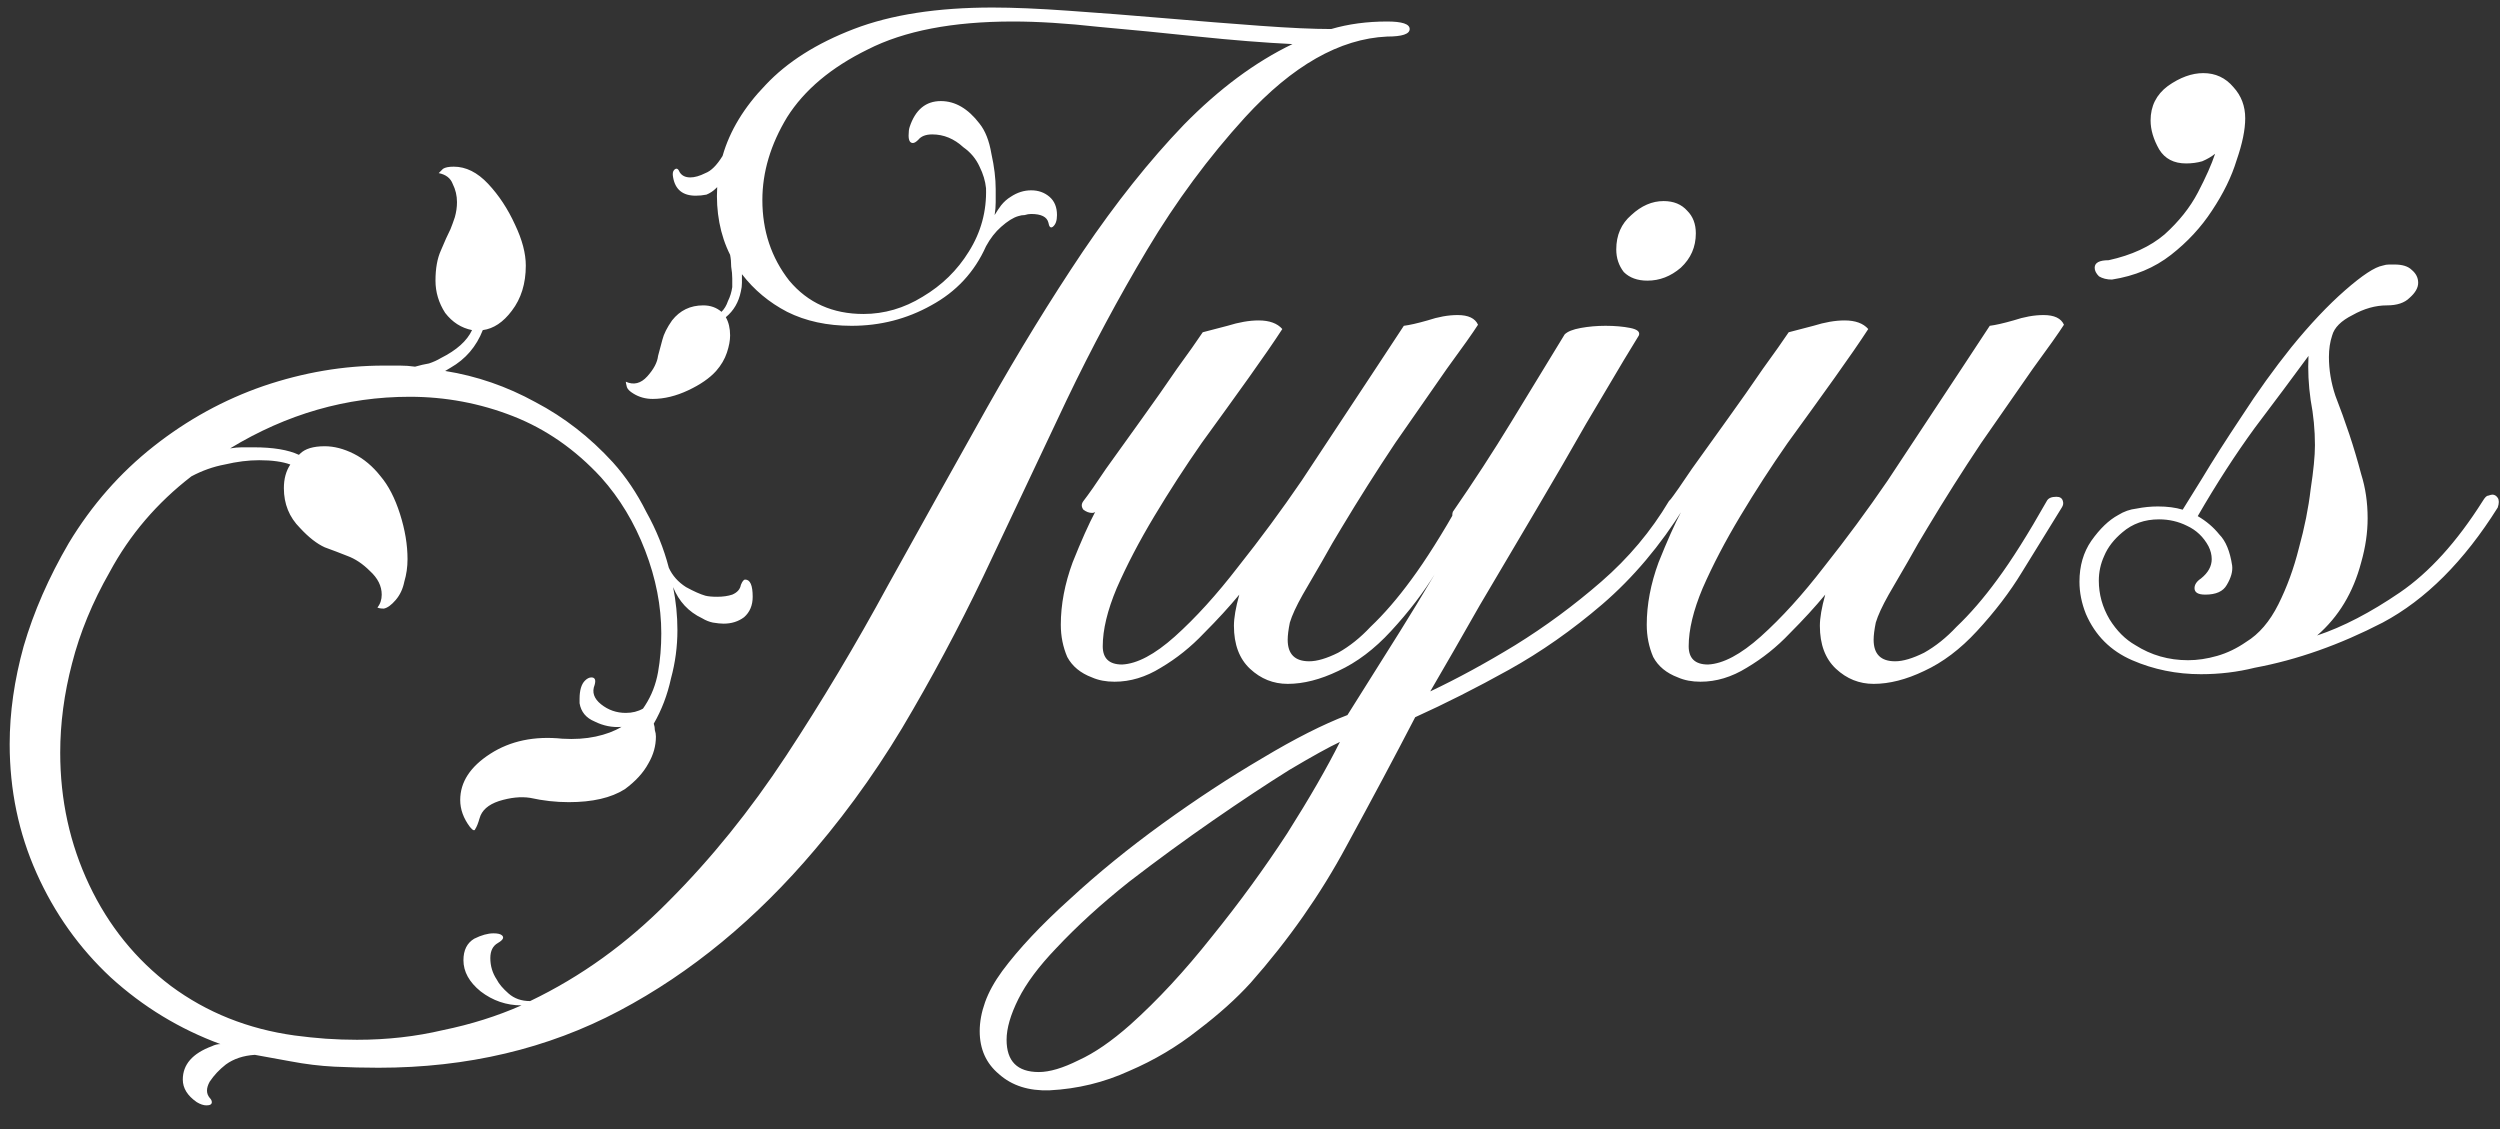 <svg width="93" height="42" viewBox="0 0 93 42" fill="none" xmlns="http://www.w3.org/2000/svg">
<rect x="0" y="0" width="93" height="42" fill="#333333" stroke="none"/>
<path d="M7.68 41.12C7.573 41.12 7.453 41.08 7.32 41C6.973 40.76 6.8 40.48 6.8 40.16C6.8 39.6 7.16 39.187 7.88 38.92C7.987 38.867 8.093 38.84 8.2 38.84C6.68 38.28 5.32 37.453 4.12 36.36C2.947 35.267 2.027 33.973 1.36 32.48C0.693 30.987 0.36 29.387 0.36 27.68C0.36 26.507 0.533 25.293 0.88 24.04C1.253 22.76 1.813 21.48 2.56 20.2C3.413 18.787 4.467 17.587 5.72 16.6C6.973 15.613 8.333 14.867 9.8 14.36C11.293 13.853 12.787 13.6 14.28 13.6C14.493 13.6 14.693 13.6 14.88 13.6C15.067 13.6 15.253 13.613 15.44 13.64C15.627 13.587 15.8 13.547 15.96 13.52C16.12 13.467 16.267 13.4 16.4 13.32C16.987 13.027 17.373 12.68 17.56 12.28C17.16 12.2 16.827 11.987 16.56 11.64C16.32 11.267 16.2 10.867 16.2 10.44C16.2 9.987 16.267 9.613 16.4 9.32C16.533 9 16.653 8.733 16.76 8.52C16.813 8.387 16.867 8.24 16.92 8.08C16.973 7.893 17 7.707 17 7.52C17 7.28 16.947 7.053 16.84 6.84C16.76 6.627 16.587 6.493 16.32 6.44C16.373 6.387 16.427 6.333 16.48 6.28C16.56 6.227 16.693 6.2 16.88 6.2C17.333 6.2 17.76 6.413 18.16 6.84C18.56 7.267 18.893 7.773 19.16 8.36C19.427 8.92 19.56 9.427 19.56 9.88C19.56 10.547 19.387 11.107 19.04 11.56C18.72 11.987 18.36 12.227 17.96 12.28C17.72 12.893 17.32 13.36 16.76 13.68L16.56 13.8C17.733 13.987 18.853 14.373 19.92 14.96C20.987 15.52 21.947 16.267 22.8 17.2C23.28 17.733 23.693 18.347 24.04 19.04C24.413 19.707 24.693 20.4 24.88 21.12C25.013 21.413 25.227 21.653 25.52 21.84C25.813 22 26.053 22.107 26.24 22.16C26.347 22.187 26.493 22.2 26.68 22.2C26.893 22.2 27.08 22.173 27.24 22.12C27.427 22.04 27.533 21.92 27.56 21.76C27.613 21.627 27.667 21.56 27.72 21.56C27.907 21.56 28 21.773 28 22.2C28 22.52 27.893 22.773 27.68 22.96C27.467 23.12 27.213 23.2 26.92 23.2C26.813 23.2 26.68 23.187 26.52 23.16C26.387 23.133 26.253 23.08 26.12 23C25.613 22.76 25.253 22.373 25.04 21.84C25.093 22.107 25.133 22.373 25.16 22.64C25.187 22.907 25.2 23.173 25.2 23.44C25.2 24.053 25.12 24.653 24.96 25.24C24.827 25.853 24.613 26.413 24.32 26.92C24.347 27 24.36 27.08 24.36 27.16C24.387 27.24 24.4 27.32 24.4 27.4C24.4 27.747 24.307 28.08 24.12 28.4C23.933 28.747 23.64 29.067 23.24 29.36C22.733 29.68 22.04 29.84 21.16 29.84C20.92 29.84 20.68 29.827 20.44 29.8C20.2 29.773 19.96 29.733 19.72 29.68C19.373 29.627 18.987 29.667 18.56 29.8C18.16 29.933 17.92 30.147 17.84 30.44C17.787 30.627 17.733 30.76 17.68 30.84C17.653 30.92 17.587 30.893 17.48 30.76C17.24 30.44 17.12 30.107 17.12 29.76C17.12 29.093 17.493 28.52 18.24 28.04C18.987 27.56 19.88 27.373 20.92 27.48C21.373 27.507 21.787 27.48 22.16 27.4C22.533 27.32 22.853 27.2 23.12 27.04C22.773 27.067 22.44 27 22.12 26.84C21.8 26.707 21.613 26.48 21.56 26.16V26C21.56 25.68 21.627 25.453 21.76 25.32C21.84 25.24 21.92 25.2 22 25.2C22.133 25.2 22.173 25.293 22.12 25.48C22.013 25.747 22.093 25.987 22.36 26.2C22.627 26.413 22.933 26.52 23.28 26.52C23.52 26.52 23.733 26.467 23.92 26.36L24 26.24C24.24 25.867 24.4 25.453 24.48 25C24.56 24.547 24.6 24.067 24.6 23.56C24.6 22.547 24.4 21.52 24 20.48C23.6 19.44 23.053 18.533 22.36 17.76C21.4 16.72 20.307 15.96 19.08 15.48C17.853 15 16.573 14.76 15.24 14.76C12.893 14.76 10.667 15.4 8.56 16.68C8.72 16.653 8.867 16.64 9 16.64C9.16 16.64 9.307 16.64 9.44 16.64C10.16 16.64 10.72 16.733 11.12 16.92L11.16 16.88C11.347 16.693 11.653 16.6 12.08 16.6C12.427 16.6 12.787 16.693 13.16 16.88C13.533 17.067 13.867 17.347 14.16 17.72C14.453 18.067 14.693 18.533 14.88 19.12C15.067 19.707 15.16 20.267 15.16 20.8C15.16 21.093 15.12 21.373 15.04 21.64C14.987 21.907 14.88 22.133 14.72 22.32C14.56 22.507 14.413 22.613 14.28 22.64C14.173 22.64 14.093 22.627 14.04 22.6C14.147 22.467 14.2 22.307 14.2 22.12C14.2 21.8 14.053 21.507 13.76 21.24C13.493 20.973 13.213 20.787 12.92 20.68C12.653 20.573 12.373 20.467 12.08 20.36C11.787 20.227 11.48 19.987 11.16 19.64C10.76 19.24 10.56 18.747 10.56 18.16C10.56 17.813 10.64 17.52 10.8 17.28C10.507 17.173 10.12 17.12 9.64 17.12C9.24 17.12 8.813 17.173 8.36 17.28C7.933 17.36 7.52 17.507 7.12 17.72C5.84 18.707 4.827 19.893 4.08 21.28C3.44 22.4 2.973 23.533 2.68 24.68C2.387 25.8 2.24 26.907 2.24 28C2.24 29.76 2.6 31.4 3.32 32.92C4.04 34.44 5.053 35.693 6.36 36.68C7.693 37.667 9.227 38.28 10.96 38.52C11.36 38.573 11.747 38.613 12.12 38.64C12.52 38.667 12.907 38.68 13.28 38.68C14.4 38.68 15.467 38.56 16.48 38.32C17.52 38.107 18.493 37.8 19.4 37.4C18.84 37.4 18.333 37.227 17.88 36.88C17.453 36.533 17.24 36.147 17.24 35.72C17.24 35.347 17.373 35.08 17.64 34.92C17.907 34.787 18.147 34.72 18.36 34.72C18.52 34.72 18.627 34.747 18.68 34.8C18.76 34.88 18.707 34.973 18.52 35.08C18.333 35.187 18.24 35.373 18.24 35.64C18.24 35.933 18.32 36.2 18.48 36.44C18.56 36.6 18.707 36.773 18.92 36.96C19.133 37.147 19.4 37.24 19.72 37.24C21.613 36.333 23.333 35.093 24.88 33.52C26.453 31.947 27.907 30.147 29.24 28.12C30.573 26.093 31.84 23.973 33.04 21.76C34.267 19.547 35.493 17.347 36.72 15.16C37.893 13.08 39.08 11.147 40.28 9.36C41.507 7.547 42.76 5.973 44.04 4.64C45.347 3.307 46.693 2.307 48.08 1.64C47.013 1.587 45.84 1.493 44.56 1.36C43.307 1.227 42.08 1.107 40.88 1C39.68 0.867 38.613 0.8 37.68 0.8C35.44 0.8 33.64 1.147 32.28 1.84C30.92 2.507 29.92 3.347 29.28 4.36C28.667 5.373 28.36 6.4 28.36 7.44C28.36 8.587 28.693 9.587 29.36 10.44C30.053 11.267 30.973 11.68 32.12 11.68C32.893 11.68 33.627 11.467 34.32 11.04C35.04 10.613 35.613 10.053 36.04 9.36C36.493 8.64 36.707 7.853 36.68 7C36.653 6.733 36.573 6.467 36.44 6.2C36.307 5.907 36.107 5.667 35.84 5.48C35.493 5.16 35.107 5 34.68 5C34.44 5 34.267 5.067 34.16 5.2C34.08 5.28 34.013 5.32 33.96 5.32C33.853 5.32 33.8 5.227 33.8 5.04C33.8 4.907 33.813 4.8 33.84 4.72C34.053 4.08 34.44 3.76 35 3.76C35.533 3.76 36.013 4.04 36.44 4.6C36.653 4.867 36.8 5.24 36.88 5.72C36.987 6.2 37.04 6.64 37.04 7.04C37.04 7.2 37.04 7.36 37.04 7.52C37.04 7.68 37.027 7.84 37 8C37.08 7.867 37.16 7.747 37.24 7.64C37.347 7.507 37.467 7.4 37.6 7.32C37.84 7.16 38.093 7.08 38.36 7.08C38.627 7.08 38.853 7.16 39.04 7.32C39.227 7.48 39.32 7.707 39.32 8C39.32 8.213 39.267 8.36 39.16 8.44C39.08 8.493 39.027 8.44 39 8.28C38.947 8.067 38.733 7.96 38.36 7.96C38.28 7.96 38.2 7.973 38.12 8C38.04 8 37.96 8.013 37.88 8.04C37.693 8.093 37.48 8.227 37.24 8.44C37.027 8.627 36.84 8.867 36.68 9.16C36.253 10.12 35.573 10.853 34.64 11.36C33.733 11.867 32.747 12.12 31.68 12.12C30.773 12.12 29.973 11.947 29.28 11.6C28.613 11.253 28.053 10.787 27.6 10.2C27.6 10.307 27.6 10.413 27.6 10.52C27.6 10.627 27.587 10.733 27.56 10.84C27.48 11.24 27.293 11.56 27 11.8C27.107 11.987 27.16 12.213 27.16 12.48C27.16 12.667 27.12 12.88 27.04 13.12C26.96 13.36 26.827 13.587 26.64 13.8C26.4 14.067 26.053 14.307 25.6 14.52C25.147 14.733 24.707 14.84 24.28 14.84C24.013 14.84 23.773 14.773 23.56 14.64C23.427 14.56 23.347 14.48 23.32 14.4C23.293 14.293 23.28 14.227 23.28 14.2C23.573 14.333 23.84 14.267 24.08 14C24.32 13.733 24.453 13.48 24.48 13.24C24.533 13.053 24.587 12.853 24.64 12.64C24.693 12.427 24.813 12.187 25 11.92C25.293 11.547 25.68 11.36 26.16 11.36C26.427 11.36 26.653 11.44 26.84 11.6C26.947 11.493 27.027 11.36 27.08 11.2C27.16 11.04 27.213 10.867 27.24 10.68V10.36C27.24 10.227 27.227 10.08 27.2 9.92C27.2 9.76 27.187 9.613 27.16 9.48C26.973 9.107 26.84 8.707 26.76 8.28C26.68 7.853 26.653 7.413 26.68 6.96L26.64 7C26.533 7.107 26.413 7.187 26.28 7.24C26.147 7.267 26.013 7.28 25.88 7.28C25.4 7.28 25.12 7.053 25.04 6.6C25.013 6.467 25.027 6.373 25.08 6.32C25.16 6.24 25.227 6.267 25.28 6.4C25.36 6.533 25.493 6.6 25.68 6.6C25.84 6.6 26.027 6.547 26.24 6.44C26.453 6.36 26.667 6.147 26.88 5.8C27.147 4.867 27.68 3.987 28.48 3.16C29.28 2.307 30.373 1.613 31.76 1.08C33.147 0.547 34.867 0.28 36.92 0.28C37.693 0.28 38.64 0.32 39.76 0.4C40.907 0.48 42.107 0.573 43.36 0.68C44.613 0.787 45.787 0.88 46.88 0.96C47.973 1.04 48.853 1.08 49.52 1.08C50.16 0.893 50.853 0.8 51.6 0.8C52.16 0.8 52.44 0.893 52.44 1.08C52.44 1.267 52.16 1.36 51.6 1.36C49.84 1.44 48.08 2.44 46.32 4.36C44.96 5.853 43.747 7.493 42.68 9.28C41.613 11.067 40.613 12.933 39.68 14.88C38.773 16.8 37.853 18.747 36.92 20.72C36.013 22.667 35.027 24.56 33.96 26.4C32.893 28.267 31.68 30 30.32 31.6C28.133 34.187 25.707 36.187 23.04 37.6C20.373 39.013 17.387 39.72 14.08 39.72C13.547 39.72 13 39.707 12.44 39.68C11.907 39.653 11.36 39.587 10.8 39.48L9.48 39.24C9.053 39.267 8.693 39.387 8.4 39.6C8.16 39.787 7.96 40 7.8 40.24C7.667 40.48 7.667 40.68 7.8 40.84C7.853 40.893 7.88 40.947 7.88 41C7.88 41.08 7.813 41.12 7.68 41.12ZM47.902 25.44C47.368 25.44 46.902 25.253 46.502 24.88C46.102 24.507 45.902 23.973 45.902 23.28C45.902 22.987 45.968 22.6 46.102 22.12C45.728 22.573 45.288 23.053 44.782 23.56C44.302 24.067 43.769 24.493 43.182 24.84C42.622 25.187 42.048 25.36 41.462 25.36C41.142 25.36 40.862 25.307 40.622 25.2C40.195 25.04 39.889 24.787 39.702 24.44C39.542 24.067 39.462 23.667 39.462 23.24C39.462 22.493 39.608 21.72 39.902 20.92C40.222 20.12 40.502 19.493 40.742 19.04C40.715 19.067 40.675 19.08 40.622 19.08C40.515 19.08 40.408 19.04 40.302 18.96C40.222 18.853 40.222 18.747 40.302 18.64C40.489 18.4 40.769 18 41.142 17.44C41.542 16.88 41.982 16.267 42.462 15.6C42.942 14.933 43.382 14.307 43.782 13.72C44.209 13.133 44.529 12.68 44.742 12.36C44.955 12.307 45.262 12.227 45.662 12.12C46.089 11.987 46.475 11.92 46.822 11.92C47.222 11.92 47.515 12.027 47.702 12.24C47.408 12.693 46.995 13.293 46.462 14.04C45.928 14.787 45.342 15.6 44.702 16.48C44.089 17.36 43.502 18.267 42.942 19.2C42.382 20.133 41.915 21.027 41.542 21.88C41.195 22.707 41.022 23.427 41.022 24.04C41.022 24.493 41.262 24.72 41.742 24.72C42.302 24.693 42.955 24.347 43.702 23.68C44.475 22.987 45.262 22.12 46.062 21.08C46.889 20.04 47.675 18.973 48.422 17.88C49.622 16.067 50.555 14.653 51.222 13.64C51.889 12.627 52.222 12.12 52.222 12.12C52.435 12.093 52.728 12.027 53.102 11.92C53.502 11.787 53.875 11.72 54.222 11.72C54.622 11.72 54.875 11.84 54.982 12.08C54.795 12.373 54.408 12.92 53.822 13.72C53.262 14.52 52.622 15.44 51.902 16.48C51.209 17.52 50.542 18.573 49.902 19.64C49.688 19.987 49.449 20.4 49.182 20.88C48.915 21.333 48.675 21.747 48.462 22.12C48.222 22.547 48.062 22.893 47.982 23.16C47.928 23.427 47.902 23.64 47.902 23.8C47.902 24.333 48.169 24.6 48.702 24.6C48.995 24.6 49.355 24.493 49.782 24.28C50.209 24.04 50.608 23.72 50.982 23.32C51.489 22.84 51.995 22.253 52.502 21.56C53.035 20.84 53.648 19.867 54.342 18.64C54.395 18.533 54.515 18.48 54.702 18.48C54.835 18.48 54.915 18.533 54.942 18.64C54.968 18.72 54.955 18.8 54.902 18.88C54.395 19.707 53.902 20.507 53.422 21.28C52.968 22.027 52.408 22.76 51.742 23.48C51.129 24.147 50.475 24.64 49.782 24.96C49.115 25.28 48.489 25.44 47.902 25.44ZM61.285 10.44C60.912 10.44 60.619 10.333 60.405 10.12C60.219 9.88 60.125 9.6 60.125 9.28C60.125 8.747 60.312 8.32 60.685 8C61.059 7.653 61.459 7.48 61.885 7.48C62.259 7.48 62.552 7.6 62.765 7.84C62.979 8.053 63.085 8.333 63.085 8.68C63.085 9.187 62.899 9.613 62.525 9.96C62.152 10.28 61.739 10.44 61.285 10.44ZM39.045 40.56C38.272 40.587 37.645 40.387 37.165 39.96C36.685 39.56 36.445 39.027 36.445 38.36C36.445 38.013 36.512 37.653 36.645 37.28C36.779 36.907 36.992 36.52 37.285 36.12C37.899 35.293 38.739 34.4 39.805 33.44C40.845 32.48 41.992 31.547 43.245 30.64C44.499 29.733 45.739 28.92 46.965 28.2C48.165 27.48 49.219 26.947 50.125 26.6C50.632 25.8 51.285 24.76 52.085 23.48C52.885 22.2 53.699 20.827 54.525 19.36C54.419 19.44 54.325 19.48 54.245 19.48C54.139 19.48 54.072 19.427 54.045 19.32C54.019 19.213 54.019 19.12 54.045 19.04C54.819 17.92 55.539 16.813 56.205 15.72C56.872 14.627 57.539 13.533 58.205 12.44C58.312 12.333 58.512 12.253 58.805 12.2C59.099 12.147 59.405 12.12 59.725 12.12C60.072 12.12 60.379 12.147 60.645 12.2C60.912 12.253 61.019 12.347 60.965 12.48C60.965 12.48 60.779 12.787 60.405 13.4C60.059 13.987 59.592 14.773 59.005 15.76C58.445 16.747 57.819 17.827 57.125 19C56.432 20.173 55.739 21.347 55.045 22.52C54.379 23.693 53.765 24.76 53.205 25.72C54.219 25.24 55.272 24.667 56.365 24C57.485 23.307 58.552 22.52 59.565 21.64C60.579 20.76 61.419 19.76 62.085 18.64C62.219 18.48 62.339 18.4 62.445 18.4C62.579 18.4 62.659 18.453 62.685 18.56C62.712 18.667 62.699 18.773 62.645 18.88C61.765 20.293 60.752 21.493 59.605 22.48C58.485 23.44 57.325 24.253 56.125 24.92C54.925 25.587 53.765 26.173 52.645 26.68C51.899 28.12 51.045 29.72 50.085 31.48C49.125 33.267 47.939 34.96 46.525 36.56C45.992 37.147 45.339 37.733 44.565 38.32C43.792 38.933 42.939 39.44 42.005 39.84C41.072 40.267 40.085 40.507 39.045 40.56ZM38.645 39.88C39.045 39.88 39.539 39.733 40.125 39.44C40.712 39.173 41.352 38.733 42.045 38.12C43.059 37.213 44.072 36.12 45.085 34.84C46.099 33.587 47.032 32.307 47.885 31C48.712 29.693 49.365 28.56 49.845 27.6C49.445 27.787 48.819 28.133 47.965 28.64C47.112 29.173 46.165 29.8 45.125 30.52C44.085 31.24 43.045 32 42.005 32.8C40.965 33.627 40.059 34.453 39.285 35.28C38.645 35.947 38.179 36.573 37.885 37.16C37.592 37.747 37.445 38.253 37.445 38.68C37.445 39.48 37.845 39.88 38.645 39.88ZM69.699 25.44C69.165 25.44 68.699 25.253 68.299 24.88C67.899 24.507 67.699 23.973 67.699 23.28C67.699 22.987 67.765 22.6 67.899 22.12C67.525 22.573 67.085 23.053 66.579 23.56C66.099 24.067 65.565 24.493 64.979 24.84C64.419 25.187 63.845 25.36 63.259 25.36C62.939 25.36 62.659 25.307 62.419 25.2C61.992 25.04 61.685 24.787 61.499 24.44C61.339 24.067 61.259 23.667 61.259 23.24C61.259 22.493 61.405 21.72 61.699 20.92C62.019 20.12 62.299 19.493 62.539 19.04C62.512 19.067 62.472 19.08 62.419 19.08C62.312 19.08 62.205 19.04 62.099 18.96C62.019 18.853 62.019 18.747 62.099 18.64C62.285 18.4 62.565 18 62.939 17.44C63.339 16.88 63.779 16.267 64.259 15.6C64.739 14.933 65.179 14.307 65.579 13.72C66.005 13.133 66.325 12.68 66.539 12.36C66.752 12.307 67.059 12.227 67.459 12.12C67.885 11.987 68.272 11.92 68.619 11.92C69.019 11.92 69.312 12.027 69.499 12.24C69.205 12.693 68.792 13.293 68.259 14.04C67.725 14.787 67.139 15.6 66.499 16.48C65.885 17.36 65.299 18.267 64.739 19.2C64.179 20.133 63.712 21.027 63.339 21.88C62.992 22.707 62.819 23.427 62.819 24.04C62.819 24.493 63.059 24.72 63.539 24.72C64.099 24.693 64.752 24.347 65.499 23.68C66.272 22.987 67.059 22.12 67.859 21.08C68.685 20.04 69.472 18.973 70.219 17.88C71.419 16.067 72.352 14.653 73.019 13.64C73.685 12.627 74.019 12.12 74.019 12.12C74.232 12.093 74.525 12.027 74.899 11.92C75.299 11.787 75.672 11.72 76.019 11.72C76.419 11.72 76.672 11.84 76.779 12.08C76.592 12.373 76.205 12.92 75.619 13.72C75.059 14.52 74.419 15.44 73.699 16.48C73.005 17.52 72.339 18.573 71.699 19.64C71.485 19.987 71.245 20.4 70.979 20.88C70.712 21.333 70.472 21.747 70.259 22.12C70.019 22.547 69.859 22.893 69.779 23.16C69.725 23.427 69.699 23.64 69.699 23.8C69.699 24.333 69.965 24.6 70.499 24.6C70.792 24.6 71.152 24.493 71.579 24.28C72.005 24.04 72.405 23.72 72.779 23.32C73.285 22.84 73.792 22.253 74.299 21.56C74.832 20.84 75.445 19.867 76.139 18.64C76.192 18.533 76.312 18.48 76.499 18.48C76.632 18.48 76.712 18.533 76.739 18.64C76.765 18.72 76.752 18.8 76.699 18.88C76.192 19.707 75.699 20.507 75.219 21.28C74.765 22.027 74.205 22.76 73.539 23.48C72.925 24.147 72.272 24.64 71.579 24.96C70.912 25.28 70.285 25.44 69.699 25.44ZM78.562 10.4C78.376 10.4 78.216 10.36 78.082 10.28C77.975 10.173 77.922 10.067 77.922 9.96C77.922 9.773 78.096 9.68 78.442 9.68C79.296 9.493 79.989 9.173 80.522 8.72C81.055 8.24 81.469 7.72 81.762 7.16C82.055 6.6 82.269 6.12 82.402 5.72C82.269 5.827 82.109 5.92 81.922 6C81.736 6.053 81.535 6.08 81.322 6.08C80.869 6.08 80.535 5.907 80.322 5.56C80.109 5.187 80.002 4.827 80.002 4.48C80.002 3.947 80.216 3.52 80.642 3.2C81.096 2.88 81.535 2.72 81.962 2.72C82.415 2.72 82.789 2.893 83.082 3.24C83.376 3.56 83.522 3.947 83.522 4.4C83.522 4.827 83.415 5.347 83.202 5.96C83.016 6.573 82.709 7.2 82.282 7.84C81.882 8.453 81.376 9 80.762 9.48C80.149 9.96 79.415 10.267 78.562 10.4ZM92.716 18.4C92.796 18.4 92.862 18.44 92.916 18.52C92.969 18.6 92.969 18.72 92.916 18.88C91.662 20.88 90.236 22.307 88.636 23.16C87.036 23.987 85.449 24.547 83.876 24.84C83.236 25 82.569 25.08 81.876 25.08C80.969 25.08 80.116 24.907 79.316 24.56C78.516 24.213 77.942 23.64 77.596 22.84C77.436 22.44 77.356 22.04 77.356 21.64C77.356 21.053 77.502 20.547 77.796 20.12C78.116 19.667 78.449 19.347 78.796 19.16C79.009 19.027 79.236 18.947 79.476 18.92C79.742 18.867 80.009 18.84 80.276 18.84C80.622 18.84 80.929 18.88 81.196 18.96C81.276 18.827 81.516 18.44 81.916 17.8C82.316 17.133 82.809 16.36 83.396 15.48C83.982 14.573 84.596 13.72 85.236 12.92C85.929 12.067 86.596 11.36 87.236 10.8C87.876 10.24 88.342 9.933 88.636 9.88C88.716 9.853 88.796 9.84 88.876 9.84C88.956 9.84 89.022 9.84 89.076 9.84C89.369 9.84 89.582 9.907 89.716 10.04C89.876 10.173 89.956 10.333 89.956 10.52C89.956 10.707 89.849 10.893 89.636 11.08C89.449 11.267 89.169 11.36 88.796 11.36C88.369 11.36 87.942 11.48 87.516 11.72C87.089 11.933 86.836 12.187 86.756 12.48C86.676 12.72 86.636 12.987 86.636 13.28C86.636 13.76 86.716 14.24 86.876 14.72C87.062 15.2 87.236 15.68 87.396 16.16C87.556 16.64 87.702 17.133 87.836 17.64C87.996 18.147 88.076 18.693 88.076 19.28C88.076 19.813 87.996 20.36 87.836 20.92C87.542 22.04 86.996 22.947 86.196 23.64C87.156 23.32 88.182 22.787 89.276 22.04C90.369 21.293 91.396 20.16 92.356 18.64C92.436 18.507 92.502 18.44 92.556 18.44C92.636 18.413 92.689 18.4 92.716 18.4ZM81.396 24.56C81.742 24.56 82.102 24.507 82.476 24.4C82.849 24.293 83.209 24.12 83.556 23.88C84.036 23.587 84.436 23.12 84.756 22.48C85.076 21.84 85.329 21.147 85.516 20.4C85.729 19.627 85.876 18.893 85.956 18.2C86.062 17.507 86.116 16.96 86.116 16.56C86.116 16 86.062 15.44 85.956 14.88C85.876 14.32 85.849 13.773 85.876 13.24C85.289 14.04 84.622 14.933 83.876 15.92C83.156 16.907 82.449 18 81.756 19.2C82.076 19.387 82.342 19.613 82.556 19.88C82.796 20.12 82.956 20.507 83.036 21.04C83.062 21.253 82.996 21.493 82.836 21.76C82.702 22 82.436 22.12 82.036 22.12C81.769 22.12 81.636 22.04 81.636 21.88C81.636 21.747 81.716 21.627 81.876 21.52C82.142 21.307 82.276 21.067 82.276 20.8C82.276 20.64 82.236 20.48 82.156 20.32C81.969 19.973 81.702 19.72 81.356 19.56C81.036 19.4 80.689 19.32 80.316 19.32C79.782 19.32 79.329 19.48 78.956 19.8C78.636 20.067 78.409 20.36 78.276 20.68C78.142 20.973 78.076 21.28 78.076 21.6C78.076 22.107 78.209 22.587 78.476 23.04C78.742 23.467 79.062 23.787 79.436 24C80.022 24.373 80.676 24.56 81.396 24.56Z" fill="white"/>
</svg>
